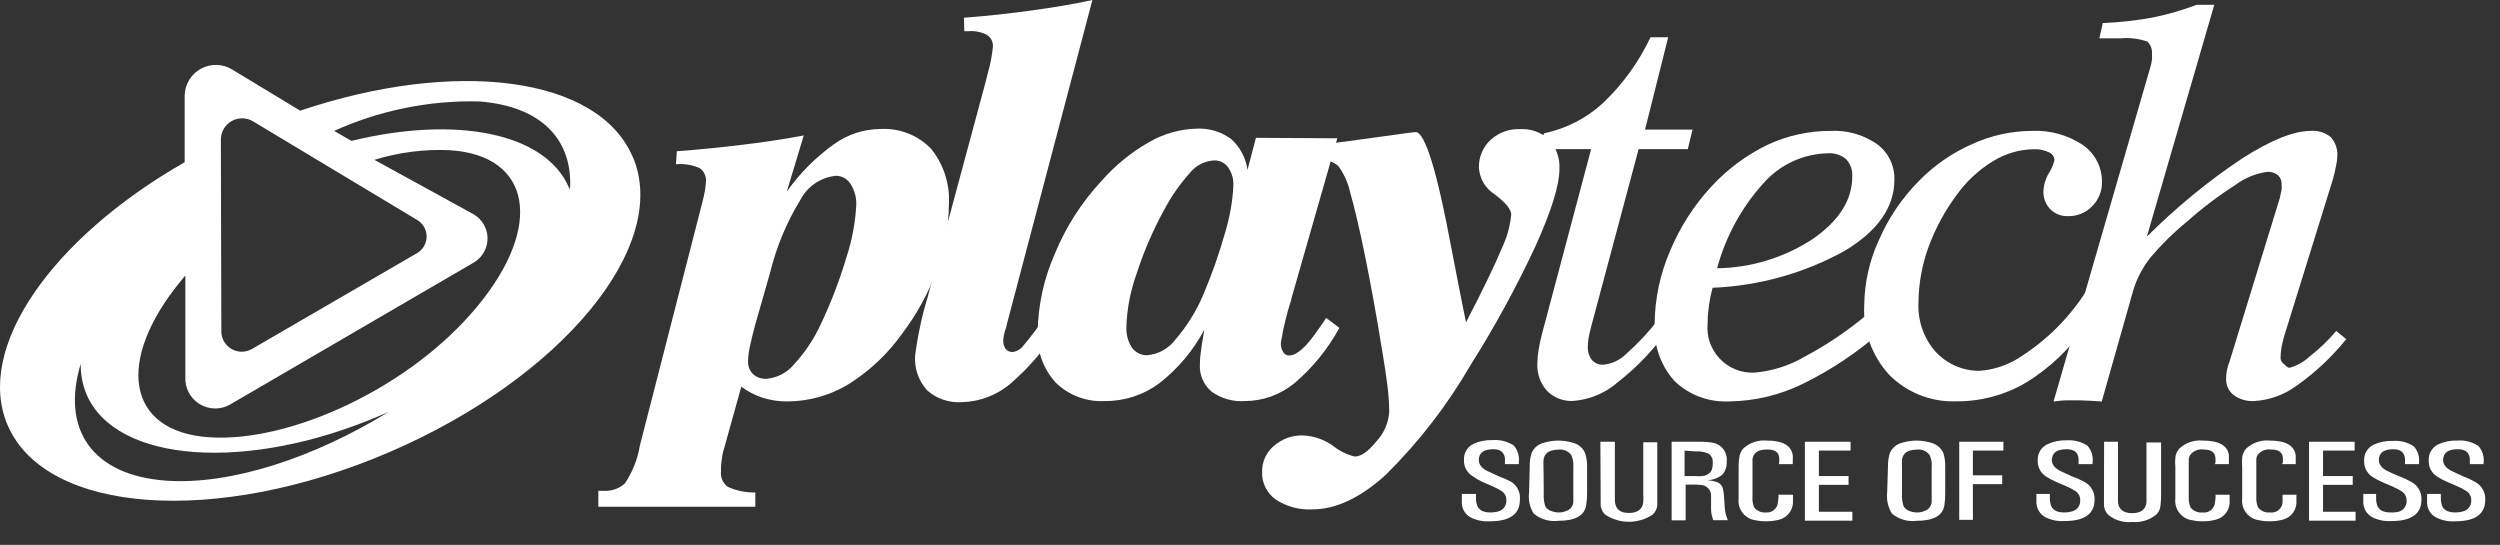 <?xml version="1.0" encoding="UTF-8"?>
<svg viewBox="0 0 78 17" version="1.1" xmlns="http://www.w3.org/2000/svg" xmlns:xlink="http://www.w3.org/1999/xlink">
    <rect x="0" y="0" width="78" height="17" fill="#333333" stroke="none"/>
    <title>PT logo</title>
    <g id="symbols" stroke="none" stroke-width="1" fill="none" fill-rule="evenodd">
        <g id="PT-logo">
            <g transform="translate(0, 0)">
                <path d="M17.783,5.941 C17.783,5.915 17.783,5.885 17.753,5.856 C17.012,4.129 14.204,3.605 10.966,4.396 L10.425,4.084 C11.841,3.445 13.381,3.13 14.934,3.164 C16.919,3.308 17.89,4.385 17.783,5.941 Z M14.893,9.558 C12.818,12.079 9.065,13.82 6.513,13.642 C3.96,13.464 3.579,11.266 5.657,8.748 C5.694,8.696 5.742,8.648 5.783,8.596 L5.783,11.752 C5.762,12.094 5.93,12.42 6.219,12.602 C6.509,12.784 6.874,12.793 7.172,12.625 L14.819,8.169 C15.071,8.002 15.22,7.717 15.211,7.414 C15.201,7.111 15.036,6.835 14.774,6.684 L11.681,4.987 C12.442,4.752 13.238,4.65 14.033,4.686 C16.582,4.849 16.968,7.055 14.893,9.558 Z M5.187,14.997 C2.845,14.827 1.908,13.367 2.519,11.351 C2.512,11.678 2.574,12.004 2.701,12.305 C3.616,14.448 7.724,14.741 11.877,12.959 L12.133,12.847 C9.799,14.281 7.202,15.138 5.187,14.997 Z M7.884,3.78 L13.007,6.858 C13.191,6.962 13.306,7.155 13.311,7.366 C13.315,7.577 13.208,7.775 13.03,7.887 L7.843,10.898 C7.641,11.006 7.397,10.998 7.203,10.876 C7.009,10.754 6.896,10.537 6.906,10.308 L6.891,4.333 C6.899,4.1 7.028,3.889 7.231,3.776 C7.434,3.662 7.682,3.664 7.884,3.78 Z M19.739,4.894 C18.668,2.376 14.208,1.823 9.366,3.453 L7.243,2.168 C6.945,1.986 6.572,1.978 6.265,2.146 C5.959,2.315 5.767,2.635 5.761,2.985 L5.761,5.061 C1.623,7.426 -0.793,10.854 0.237,13.263 C1.426,16.041 6.757,16.423 12.14,14.11 C17.523,11.797 20.932,7.671 19.742,4.89 L19.739,4.894 Z" id="Shape" fill="#FFFFFF" fill-rule="nonzero"></path>
                <path d="M24.025,8.514 L23.558,10.148 C23.492,10.397 23.436,10.623 23.395,10.816 C23.363,10.962 23.344,11.11 23.34,11.258 C23.33,11.411 23.385,11.561 23.492,11.67 C23.608,11.773 23.759,11.827 23.914,11.819 C24.245,11.79 24.551,11.631 24.766,11.377 C25.113,11.002 25.398,10.575 25.611,10.111 C25.931,9.436 26.198,8.737 26.411,8.02 C26.583,7.499 26.685,6.957 26.715,6.409 C26.728,6.173 26.665,5.939 26.537,5.741 C26.441,5.584 26.272,5.487 26.089,5.484 C25.617,5.527 25.198,5.807 24.977,6.227 C24.543,6.935 24.222,7.707 24.025,8.514 L24.025,8.514 Z M21.117,4.719 C21.839,4.667 22.525,4.593 23.18,4.515 C23.836,4.437 24.466,4.341 25.077,4.226 L24.548,5.978 C24.955,5.403 25.456,4.901 26.029,4.493 C26.449,4.192 26.951,4.028 27.467,4.025 C28.059,3.99 28.636,4.215 29.049,4.641 C29.449,5.137 29.648,5.765 29.604,6.401 C29.599,7.091 29.474,7.775 29.234,8.421 C28.974,9.13 28.61,9.795 28.156,10.397 C27.705,11.035 27.132,11.576 26.47,11.99 C25.895,12.338 25.235,12.523 24.562,12.524 C24.298,12.527 24.036,12.487 23.784,12.406 C23.549,12.329 23.327,12.213 23.129,12.064 L22.599,13.965 C22.559,14.086 22.533,14.21 22.521,14.336 C22.5,14.459 22.491,14.583 22.495,14.708 C22.474,14.895 22.555,15.079 22.706,15.19 C22.976,15.312 23.27,15.371 23.566,15.365 L23.566,15.811 L18.668,15.811 L18.668,15.313 L18.742,15.313 L18.813,15.313 C19.061,15.333 19.307,15.251 19.494,15.087 C19.734,14.729 19.895,14.324 19.965,13.898 L21.913,6.312 C21.947,6.19 21.973,6.067 21.995,5.941 C22.011,5.852 22.021,5.761 22.025,5.67 C22.042,5.504 21.968,5.342 21.832,5.247 C21.6,5.143 21.344,5.101 21.091,5.124 L21.117,4.719 Z" id="Shape" fill="#FFFFFF" fill-rule="nonzero"></path>
                <path d="M30.075,0.553 C30.816,0.498 31.505,0.42 32.183,0.327 C32.861,0.234 33.494,0.13 34.083,0 L31.409,10.133 C31.409,10.189 31.372,10.256 31.349,10.345 C31.325,10.428 31.309,10.514 31.301,10.601 C31.295,10.7 31.319,10.799 31.372,10.883 C31.426,10.95 31.508,10.987 31.594,10.983 C31.725,10.965 31.843,10.896 31.924,10.79 C32.194,10.473 32.442,10.137 32.665,9.784 L33.094,10.096 C32.681,10.794 32.158,11.421 31.546,11.953 C31.118,12.324 30.574,12.534 30.008,12.547 C29.611,12.574 29.22,12.44 28.923,12.175 C28.658,11.881 28.524,11.491 28.552,11.095 C28.631,10.475 28.763,9.862 28.945,9.264 L28.971,9.164 L30.749,2.566 L30.816,2.295 C30.896,2.023 30.951,1.745 30.979,1.463 C30.99,1.315 30.921,1.173 30.797,1.092 C30.626,1 30.432,0.959 30.238,0.973 L30.086,0.973 L30.075,0.553 Z" id="Path" fill="#FFFFFF" fill-rule="nonzero"></path>
                <path d="M38.481,5.8 C38.493,5.594 38.435,5.39 38.318,5.221 C38.217,5.081 38.053,5 37.881,5.005 C37.593,5.02 37.324,5.155 37.14,5.377 C36.813,5.74 36.533,6.143 36.306,6.576 C35.964,7.203 35.681,7.86 35.462,8.54 C35.27,9.072 35.162,9.631 35.143,10.196 C35.132,10.427 35.193,10.655 35.317,10.85 C35.427,10.999 35.602,11.086 35.788,11.084 C36.141,11.054 36.465,10.875 36.677,10.59 C37.037,10.172 37.33,9.699 37.544,9.19 C37.814,8.555 38.043,7.902 38.229,7.237 C38.371,6.77 38.456,6.287 38.481,5.8 Z M41.723,4.315 L40.289,9.324 L40.289,9.342 C40.146,9.784 40.037,10.236 39.963,10.694 C39.956,10.795 39.981,10.896 40.033,10.983 C40.072,11.053 40.147,11.094 40.226,11.091 C40.456,11.091 40.759,10.824 41.122,10.289 C41.234,10.137 41.315,10.018 41.374,9.918 L41.789,10.23 C41.43,10.888 40.953,11.475 40.382,11.96 C39.947,12.315 39.405,12.511 38.844,12.513 C38.475,12.539 38.109,12.437 37.807,12.224 C37.555,12.014 37.417,11.697 37.436,11.37 C37.437,11.228 37.448,11.086 37.47,10.946 C37.492,10.776 37.529,10.553 37.577,10.282 C37.231,10.935 36.75,11.508 36.166,11.96 C35.674,12.325 35.077,12.519 34.465,12.513 C33.898,12.543 33.345,12.335 32.939,11.938 C32.545,11.505 32.343,10.933 32.376,10.349 C32.39,9.506 32.574,8.675 32.916,7.905 C33.26,7.072 33.751,6.307 34.365,5.648 C34.788,5.164 35.289,4.755 35.847,4.437 C36.298,4.174 36.807,4.029 37.329,4.014 C37.712,3.993 38.091,4.105 38.403,4.33 C38.687,4.581 38.871,4.926 38.922,5.302 L39.185,4.3 L41.723,4.315 Z" id="Shape" fill="#FFFFFF" fill-rule="nonzero"></path>
                <path d="M40.885,5.005 L40.885,4.545 C41.586,4.471 42.293,4.378 43.012,4.274 C43.731,4.17 44.123,4.122 44.171,4.122 C44.457,4.122 44.835,5.325 45.283,7.742 C45.468,8.702 45.62,9.475 45.739,10.059 C46.283,9.008 46.654,8.239 46.85,7.76 C47.012,7.428 47.113,7.07 47.15,6.702 C47.15,6.528 46.98,6.331 46.646,6.071 C46.351,5.891 46.163,5.577 46.142,5.232 C46.134,4.901 46.269,4.582 46.513,4.359 C46.766,4.131 47.099,4.012 47.439,4.029 C47.77,4.011 48.095,4.13 48.336,4.359 C48.559,4.612 48.674,4.943 48.654,5.28 C48.654,5.774 48.406,6.572 47.913,7.668 C47.317,8.947 46.64,10.188 45.887,11.381 C45.16,12.638 44.269,13.791 43.238,14.812 C42.445,15.532 41.681,15.892 40.945,15.892 C40.538,15.916 40.135,15.806 39.796,15.58 C39.523,15.382 39.366,15.061 39.378,14.723 C39.371,14.409 39.508,14.11 39.748,13.909 C40.001,13.689 40.328,13.574 40.663,13.586 C41.001,13.603 41.327,13.717 41.6,13.917 C41.796,14.074 42.024,14.185 42.267,14.244 C42.467,14.244 42.693,14.084 42.949,13.765 C43.186,13.51 43.326,13.18 43.345,12.833 C43.34,12.559 43.32,12.287 43.286,12.016 C43.245,11.685 43.182,11.273 43.101,10.802 C42.934,9.773 42.76,8.83 42.59,7.987 C42.419,7.144 42.26,6.479 42.123,5.993 C42.057,5.698 41.931,5.42 41.752,5.176 C41.581,5.033 41.359,4.965 41.137,4.987 L41.115,4.987 C41.039,4.998 40.962,5.005 40.885,5.005 Z" id="Path" fill="#FFFFFF" fill-rule="nonzero"></path>
                <path d="M52.059,10.259 C51.615,10.89 51.081,11.452 50.473,11.927 C50.081,12.269 49.588,12.474 49.069,12.51 C48.767,12.522 48.474,12.406 48.261,12.19 C48.055,11.954 47.949,11.646 47.965,11.333 C47.967,11.191 47.981,11.049 48.006,10.909 C48.033,10.735 48.07,10.563 48.117,10.393 L49.643,4.653 L48.021,4.653 L48.173,4.159 C48.865,4.016 49.506,3.686 50.025,3.204 C50.636,2.62 51.135,1.928 51.496,1.162 L52.048,1.162 L51.325,4.044 L52.807,4.044 L52.659,4.653 L51.125,4.653 L49.643,10.196 C49.61,10.323 49.584,10.434 49.566,10.534 C49.547,10.634 49.54,10.731 49.54,10.809 C49.53,10.961 49.576,11.112 49.669,11.232 C49.763,11.337 49.9,11.391 50.04,11.377 C50.301,11.348 50.545,11.231 50.733,11.047 C51.103,10.717 51.443,10.354 51.748,9.962 L52.059,10.259 Z" id="Path" fill="#FFFFFF" fill-rule="nonzero"></path>
                <path d="M53.574,8.369 C54.642,8.355 55.683,8.035 56.575,7.445 C57.39,6.873 57.79,6.234 57.79,5.507 C57.804,5.305 57.733,5.107 57.594,4.961 C57.431,4.829 57.224,4.765 57.016,4.783 C56.244,4.803 55.515,5.146 55.008,5.729 C54.329,6.484 53.838,7.389 53.574,8.369 L53.574,8.369 Z M53.433,8.978 C53.381,9.174 53.342,9.372 53.315,9.572 C53.291,9.742 53.278,9.913 53.278,10.085 C53.237,10.492 53.376,10.896 53.657,11.192 C53.938,11.488 54.334,11.646 54.741,11.626 C55.305,11.577 55.851,11.4 56.338,11.11 C57.058,10.725 57.734,10.261 58.353,9.728 L58.746,10.293 C57.993,10.968 57.15,11.535 56.241,11.979 C55.524,12.329 54.739,12.516 53.941,12.524 C53.309,12.554 52.693,12.322 52.237,11.882 C51.804,11.39 51.584,10.747 51.625,10.092 C51.633,9.317 51.795,8.55 52.103,7.838 C52.412,7.09 52.852,6.403 53.404,5.811 C53.9,5.273 54.494,4.834 55.152,4.515 C55.764,4.231 56.43,4.084 57.105,4.084 C57.623,4.055 58.137,4.2 58.564,4.497 C58.917,4.756 59.119,5.173 59.105,5.611 C59.105,6.468 58.579,7.218 57.534,7.838 C56.273,8.53 54.87,8.92 53.433,8.978 L53.433,8.978 Z" id="Shape" fill="#FFFFFF" fill-rule="nonzero"></path>
                <path d="M65.081,9.097 L65.059,10.185 C64.571,10.894 63.94,11.493 63.206,11.941 C62.549,12.326 61.8,12.526 61.039,12.521 C60.255,12.552 59.494,12.251 58.942,11.693 C58.401,11.103 58.121,10.32 58.164,9.521 C58.172,8.82 58.327,8.129 58.62,7.493 C58.92,6.801 59.347,6.171 59.879,5.637 C60.354,5.153 60.916,4.765 61.535,4.493 C62.117,4.227 62.749,4.088 63.388,4.084 C63.955,4.056 64.516,4.211 64.988,4.526 C65.369,4.791 65.591,5.229 65.581,5.692 C65.584,5.971 65.473,6.24 65.274,6.435 C65.081,6.637 64.812,6.749 64.533,6.743 C64.323,6.755 64.118,6.676 63.969,6.528 C63.824,6.377 63.747,6.173 63.755,5.963 C63.764,5.762 63.824,5.567 63.929,5.395 C64.007,5.272 64.064,5.136 64.099,4.994 C64.094,4.884 64.024,4.788 63.921,4.749 C63.772,4.68 63.608,4.648 63.443,4.656 C62.998,4.665 62.563,4.793 62.184,5.028 C61.75,5.291 61.372,5.638 61.072,6.049 C60.691,6.556 60.386,7.116 60.168,7.712 C59.967,8.263 59.862,8.845 59.857,9.431 C59.827,9.983 60.008,10.525 60.365,10.946 C60.716,11.342 61.218,11.569 61.747,11.57 C62.232,11.539 62.7,11.374 63.099,11.095 C63.894,10.578 64.57,9.897 65.081,9.097 L65.081,9.097 Z" id="Path" fill="#FFFFFF" fill-rule="nonzero"></path>
                <path d="M64.07,12.528 L67.104,2.05 C67.122,1.985 67.134,1.919 67.141,1.853 C67.146,1.791 67.146,1.729 67.141,1.667 C67.151,1.528 67.098,1.391 66.996,1.296 C66.732,1.205 66.452,1.171 66.174,1.196 L65.5,1.196 L65.607,0.72 C66.13,0.699 66.652,0.641 67.167,0.546 C67.633,0.45 68.092,0.318 68.537,0.149 L69.086,0.149 L66.981,7.385 C67.887,6.478 68.88,5.662 69.945,4.95 C70.845,4.374 71.56,4.084 72.098,4.084 C72.322,4.066 72.545,4.135 72.72,4.278 C72.867,4.442 72.94,4.659 72.924,4.879 C72.921,4.982 72.907,5.084 72.883,5.184 C72.861,5.31 72.827,5.443 72.787,5.592 L71.257,10.519 C71.231,10.616 71.205,10.724 71.183,10.835 C71.164,10.947 71.154,11.06 71.153,11.173 C71.156,11.238 71.187,11.299 71.238,11.34 C71.294,11.388 71.36,11.474 71.435,11.474 C71.667,11.41 71.881,11.29 72.057,11.125 C72.362,10.889 72.642,10.621 72.89,10.326 L73.202,10.582 C72.762,11.128 72.25,11.61 71.679,12.016 C71.287,12.312 70.817,12.485 70.327,12.513 C70.098,12.526 69.871,12.459 69.686,12.324 C69.532,12.2 69.446,12.009 69.456,11.812 C69.455,11.727 69.462,11.642 69.478,11.559 C69.499,11.462 69.528,11.366 69.564,11.273 L71.131,6.175 C71.155,6.064 71.174,5.978 71.186,5.919 C71.191,5.866 71.191,5.812 71.186,5.759 C71.194,5.647 71.15,5.538 71.068,5.462 C70.974,5.389 70.857,5.353 70.738,5.362 C70.38,5.412 70.04,5.551 69.749,5.767 C69.213,6.109 68.705,6.494 68.23,6.918 C67.818,7.253 67.439,7.626 67.096,8.032 C66.867,8.322 66.69,8.65 66.574,9.001 L65.574,12.528 C65.455,12.51 65.033,12.498 64.91,12.491 C64.788,12.484 64.966,12.491 64.84,12.491 C64.714,12.491 64.584,12.491 64.47,12.491 C64.355,12.491 64.199,12.51 64.07,12.528 Z" id="Path" fill="#FFFFFF" fill-rule="nonzero"></path>
                <path d="M46.05,15.41 L46.05,15.547 C46.048,15.614 46.058,15.68 46.079,15.744 C46.124,15.907 46.265,15.989 46.502,15.989 C46.584,15.99 46.667,15.979 46.746,15.955 C46.903,15.915 47.009,15.768 46.998,15.606 C47.003,15.487 46.942,15.374 46.839,15.313 C46.751,15.259 46.66,15.211 46.565,15.172 L46.25,15.035 C46.141,14.984 46.036,14.923 45.939,14.853 C45.768,14.746 45.668,14.556 45.676,14.355 C45.663,14.143 45.778,13.944 45.968,13.85 C46.155,13.764 46.359,13.724 46.565,13.731 C46.798,13.712 47.031,13.77 47.228,13.898 C47.354,14.042 47.412,14.232 47.387,14.422 L47.387,14.481 L46.954,14.481 L46.954,14.422 L46.954,14.296 C46.928,14.103 46.798,14.01 46.583,14.017 C46.287,14.017 46.142,14.129 46.139,14.351 C46.139,14.496 46.231,14.611 46.413,14.7 C46.528,14.756 46.654,14.812 46.783,14.871 C46.911,14.915 47.035,14.97 47.154,15.035 C47.341,15.156 47.444,15.373 47.42,15.595 C47.42,16.041 47.106,16.264 46.491,16.264 C46.279,16.279 46.068,16.237 45.879,16.141 C45.719,16.052 45.617,15.886 45.609,15.703 L45.609,15.506 L45.609,15.41 L46.05,15.41 Z" id="Path" fill="#FFFFFF" fill-rule="nonzero"></path>
                <path d="M47.728,14.574 C47.721,14.424 47.741,14.275 47.787,14.132 C47.855,13.975 47.992,13.859 48.158,13.817 C48.459,13.723 48.782,13.723 49.084,13.817 C49.249,13.86 49.385,13.976 49.454,14.132 C49.5,14.275 49.522,14.424 49.517,14.574 L49.517,15.391 C49.518,15.515 49.508,15.64 49.488,15.762 C49.44,16.085 49.151,16.249 48.625,16.249 C48.346,16.285 48.065,16.203 47.85,16.022 C47.73,15.83 47.679,15.602 47.706,15.376 L47.728,14.574 Z M48.165,15.391 C48.155,15.526 48.171,15.662 48.21,15.792 C48.247,15.859 48.308,15.91 48.38,15.937 C48.46,15.97 48.545,15.988 48.632,15.989 C48.711,15.991 48.789,15.975 48.862,15.944 C48.987,15.908 49.077,15.797 49.088,15.666 C49.088,15.588 49.088,15.499 49.088,15.391 L49.088,14.57 C49.098,14.443 49.076,14.316 49.025,14.199 C48.93,14.072 48.774,14.006 48.617,14.028 C48.543,14.028 48.469,14.039 48.399,14.062 C48.266,14.097 48.17,14.211 48.158,14.348 C48.152,14.423 48.152,14.499 48.158,14.574 L48.165,15.391 Z" id="Shape" fill="#FFFFFF" fill-rule="nonzero"></path>
                <path d="M49.932,13.783 L50.384,13.783 L50.384,15.417 L50.384,15.632 C50.399,15.88 50.544,16.004 50.818,16.004 C51.092,16.004 51.244,15.892 51.27,15.669 C51.275,15.59 51.275,15.511 51.27,15.432 L51.27,13.798 L51.707,13.798 L51.707,15.458 C51.707,15.591 51.707,15.695 51.707,15.773 C51.694,15.882 51.643,15.982 51.562,16.056 C51.113,16.354 50.53,16.354 50.08,16.056 C50.002,15.978 49.952,15.876 49.94,15.766 C49.94,15.699 49.94,15.595 49.94,15.45 L49.932,13.783 Z" id="Path" fill="#FFFFFF" fill-rule="nonzero"></path>
                <path d="M52.848,13.783 L53.107,13.783 C53.2,13.783 53.293,13.79 53.385,13.805 C53.528,13.817 53.661,13.885 53.753,13.996 C53.845,14.106 53.889,14.249 53.874,14.392 C53.884,14.541 53.837,14.688 53.744,14.804 C53.609,14.915 53.441,14.978 53.267,14.983 L53.267,14.983 C53.375,14.99 53.482,15.012 53.585,15.046 C53.675,15.085 53.74,15.165 53.759,15.261 C53.774,15.336 53.784,15.411 53.789,15.488 L53.807,15.773 C53.812,15.861 53.823,15.948 53.841,16.033 C53.86,16.1 53.882,16.166 53.907,16.23 L53.452,16.23 L53.407,16.074 C53.395,16.018 53.387,15.961 53.385,15.903 L53.385,15.684 L53.385,15.454 C53.383,15.3 53.273,15.168 53.122,15.138 C53.046,15.126 52.969,15.12 52.892,15.12 L52.592,15.12 L52.592,16.234 L52.155,16.234 L52.155,13.783 L52.848,13.783 Z M52.559,14.058 L52.559,14.853 L52.87,14.853 C52.95,14.859 53.031,14.859 53.111,14.853 C53.222,14.846 53.324,14.79 53.389,14.7 C53.428,14.616 53.444,14.522 53.437,14.429 C53.449,14.315 53.392,14.204 53.292,14.147 C53.166,14.095 53.029,14.074 52.892,14.084 L52.559,14.058 Z" id="Shape" fill="#FFFFFF" fill-rule="nonzero"></path>
                <path d="M55.512,14.429 L55.512,14.314 C55.512,14.119 55.388,14.022 55.141,14.025 C54.93,14.025 54.797,14.077 54.734,14.177 C54.702,14.222 54.682,14.274 54.678,14.329 L54.678,15.495 C54.668,15.61 54.686,15.726 54.73,15.833 C54.819,15.944 54.959,16.003 55.1,15.989 C55.191,15.997 55.281,15.969 55.35,15.91 C55.42,15.852 55.463,15.768 55.471,15.677 L55.489,15.521 L55.489,15.436 L55.941,15.436 L55.941,15.673 C55.937,15.835 55.864,15.987 55.741,16.093 C55.669,16.154 55.582,16.198 55.489,16.219 C55.368,16.249 55.244,16.264 55.119,16.264 C55.007,16.267 54.895,16.257 54.785,16.234 C54.623,16.216 54.474,16.134 54.373,16.006 C54.271,15.877 54.225,15.713 54.245,15.551 L54.245,14.574 C54.242,14.475 54.25,14.375 54.267,14.277 C54.276,14.176 54.316,14.08 54.382,14.002 C54.58,13.814 54.85,13.721 55.123,13.746 C55.617,13.746 55.887,13.898 55.934,14.203 C55.938,14.267 55.938,14.332 55.934,14.396 L55.934,14.481 L55.497,14.481 L55.512,14.429 Z" id="Path" fill="#FFFFFF" fill-rule="nonzero"></path>
                <polygon id="Path" fill="#FFFFFF" fill-rule="nonzero" points="56.312 13.783 57.738 13.783 57.738 14.058 56.749 14.058 56.749 14.853 57.675 14.853 57.675 15.127 56.749 15.127 56.749 15.967 57.794 15.967 57.794 16.245 56.312 16.245"></polygon>
                <path d="M58.905,14.574 C58.9,14.425 58.92,14.275 58.964,14.132 C59.033,13.976 59.17,13.86 59.335,13.817 C59.485,13.77 59.641,13.746 59.798,13.746 C59.955,13.747 60.111,13.771 60.261,13.817 C60.425,13.862 60.561,13.977 60.632,14.132 C60.676,14.275 60.696,14.425 60.691,14.574 L60.691,15.391 C60.692,15.515 60.683,15.639 60.665,15.762 C60.617,16.085 60.328,16.249 59.798,16.249 C59.521,16.285 59.241,16.203 59.027,16.022 C58.907,15.829 58.855,15.602 58.879,15.376 L58.905,14.574 Z M59.342,15.391 C59.333,15.526 59.35,15.662 59.39,15.792 C59.428,15.858 59.486,15.909 59.557,15.937 C59.638,15.971 59.725,15.988 59.813,15.989 C59.89,15.991 59.968,15.975 60.039,15.944 C60.165,15.907 60.256,15.797 60.268,15.666 C60.268,15.588 60.268,15.499 60.268,15.391 L60.268,14.57 C60.281,14.443 60.259,14.315 60.205,14.199 C60.113,14.071 59.958,14.005 59.802,14.028 C59.726,14.028 59.651,14.039 59.579,14.062 C59.448,14.097 59.353,14.212 59.342,14.348 C59.338,14.423 59.338,14.499 59.342,14.574 L59.342,15.391 Z" id="Shape" fill="#FFFFFF" fill-rule="nonzero"></path>
                <polygon id="Path" fill="#FFFFFF" fill-rule="nonzero" points="62.506 13.783 62.506 14.058 61.554 14.058 61.554 14.83 62.469 14.83 62.469 15.105 61.554 15.105 61.554 16.219 61.128 16.219 61.128 13.783"></polygon>
                <path d="M63.955,15.41 L63.955,15.547 C63.954,15.613 63.962,15.68 63.981,15.744 C64.025,15.907 64.17,15.989 64.407,15.989 C64.489,15.99 64.572,15.978 64.651,15.955 C64.808,15.915 64.914,15.768 64.903,15.606 C64.906,15.486 64.844,15.374 64.74,15.313 C64.654,15.258 64.564,15.211 64.47,15.172 L64.151,15.035 C64.041,14.988 63.936,14.932 63.836,14.867 C63.668,14.759 63.569,14.57 63.577,14.37 C63.564,14.158 63.679,13.959 63.869,13.865 C64.054,13.777 64.257,13.733 64.462,13.739 C64.697,13.719 64.931,13.777 65.129,13.906 C65.255,14.049 65.313,14.24 65.288,14.429 L65.288,14.481 L64.851,14.481 L64.851,14.422 L64.851,14.296 C64.827,14.103 64.697,14.01 64.462,14.017 C64.17,14.017 64.025,14.129 64.018,14.351 C64.018,14.496 64.11,14.611 64.296,14.7 C64.407,14.756 64.536,14.812 64.666,14.871 C64.793,14.916 64.917,14.971 65.036,15.035 C65.238,15.144 65.36,15.358 65.351,15.588 C65.351,16.033 65.036,16.256 64.421,16.256 C64.21,16.272 63.999,16.23 63.81,16.134 C63.65,16.044 63.547,15.879 63.536,15.695 L63.536,15.41 L63.955,15.41 Z" id="Path" fill="#FFFFFF" fill-rule="nonzero"></path>
                <path d="M65.648,13.783 L66.081,13.783 L66.081,15.64 C66.081,15.877 66.244,16.011 66.518,16.011 C66.792,16.011 66.944,15.9 66.97,15.677 C66.97,15.599 66.97,15.517 66.97,15.439 L66.97,13.805 L67.426,13.805 L67.426,15.465 C67.425,15.571 67.419,15.676 67.407,15.781 C67.398,15.889 67.348,15.99 67.267,16.063 C67.057,16.229 66.792,16.309 66.526,16.286 C66.26,16.313 65.994,16.236 65.785,16.07 C65.705,15.994 65.655,15.891 65.644,15.781 C65.644,15.714 65.644,15.61 65.644,15.465 L65.648,13.783 Z" id="Path" fill="#FFFFFF" fill-rule="nonzero"></path>
                <path d="M69.123,14.429 L69.123,14.314 C69.123,14.117 68.989,14.021 68.752,14.025 C68.6,14.002 68.448,14.06 68.348,14.177 C68.316,14.221 68.295,14.274 68.289,14.329 L68.289,15.495 C68.281,15.61 68.3,15.726 68.345,15.833 C68.434,15.945 68.573,16.003 68.715,15.989 C68.809,16.002 68.904,15.977 68.979,15.918 C69.053,15.859 69.1,15.772 69.108,15.677 L69.126,15.521 L69.126,15.436 L69.564,15.436 L69.564,15.521 L69.564,15.673 C69.562,15.835 69.49,15.988 69.367,16.093 C69.294,16.154 69.208,16.198 69.115,16.219 C68.994,16.249 68.87,16.264 68.745,16.264 C68.633,16.267 68.521,16.257 68.411,16.234 C68.249,16.216 68.1,16.134 67.999,16.006 C67.897,15.877 67.851,15.713 67.871,15.551 L67.871,14.574 C67.861,14.475 67.861,14.376 67.871,14.277 C67.881,14.176 67.923,14.08 67.989,14.002 C68.187,13.813 68.458,13.719 68.73,13.746 C69.23,13.746 69.504,13.902 69.541,14.203 C69.541,14.262 69.541,14.325 69.541,14.396 L69.541,14.481 L69.104,14.481 L69.123,14.429 Z" id="Path" fill="#FFFFFF" fill-rule="nonzero"></path>
                <path d="M71.227,14.429 L71.227,14.314 C71.227,14.117 71.097,14.021 70.857,14.025 C70.705,14.002 70.552,14.06 70.453,14.177 C70.418,14.22 70.398,14.273 70.397,14.329 L70.397,14.53 L70.397,15.495 C70.389,15.61 70.408,15.726 70.453,15.833 C70.542,15.945 70.681,16.003 70.823,15.989 C70.917,16.002 71.012,15.977 71.087,15.918 C71.161,15.859 71.208,15.772 71.216,15.677 L71.216,15.521 L71.216,15.436 L71.649,15.436 L71.649,15.673 C71.647,15.835 71.576,15.988 71.453,16.093 C71.38,16.154 71.294,16.198 71.201,16.219 C71.08,16.249 70.955,16.264 70.831,16.264 C70.719,16.267 70.607,16.257 70.497,16.234 C70.335,16.216 70.186,16.134 70.084,16.006 C69.983,15.877 69.937,15.713 69.956,15.551 L69.956,14.574 C69.947,14.475 69.947,14.376 69.956,14.277 C69.967,14.176 70.009,14.08 70.075,14.002 C70.273,13.813 70.543,13.72 70.816,13.746 C71.31,13.746 71.58,13.898 71.627,14.203 C71.627,14.262 71.627,14.325 71.627,14.396 L71.627,14.481 L71.194,14.481 L71.227,14.429 Z" id="Path" fill="#FFFFFF" fill-rule="nonzero"></path>
                <polygon id="Path" fill="#FFFFFF" fill-rule="nonzero" points="72.042 13.783 73.465 13.783 73.465 14.058 72.479 14.058 72.479 14.853 73.405 14.853 73.405 15.127 72.479 15.127 72.479 15.967 73.494 15.967 73.494 16.245 72.042 16.245"></polygon>
                <path d="M74.135,15.41 L74.135,15.547 C74.132,15.614 74.141,15.68 74.161,15.744 C74.206,15.907 74.346,15.989 74.587,15.989 C74.671,15.994 74.754,15.986 74.835,15.967 C74.991,15.925 75.096,15.779 75.087,15.617 C75.089,15.498 75.027,15.386 74.924,15.324 C74.838,15.27 74.747,15.223 74.654,15.183 L74.335,15.046 C74.225,15 74.12,14.944 74.02,14.879 C73.852,14.771 73.753,14.581 73.761,14.381 C73.747,14.169 73.863,13.969 74.054,13.876 C74.239,13.79 74.442,13.75 74.647,13.757 C74.88,13.737 75.113,13.796 75.31,13.924 C75.437,14.067 75.497,14.258 75.473,14.448 L75.473,14.481 L75.036,14.481 L75.036,14.422 L75.036,14.296 C75.01,14.103 74.876,14.01 74.665,14.017 C74.371,14.017 74.223,14.129 74.22,14.351 C74.22,14.496 74.313,14.611 74.495,14.7 C74.609,14.756 74.739,14.812 74.884,14.871 C75.004,14.916 75.12,14.971 75.232,15.035 C75.436,15.142 75.56,15.357 75.55,15.588 C75.55,16.033 75.236,16.256 74.617,16.256 C74.407,16.272 74.197,16.23 74.009,16.134 C73.848,16.045 73.745,15.879 73.735,15.695 L73.735,15.499 L73.735,15.41 L74.135,15.41 Z" id="Path" fill="#FFFFFF" fill-rule="nonzero"></path>
                <path d="M76.154,15.41 L76.154,15.547 C76.153,15.613 76.162,15.68 76.18,15.744 C76.225,15.907 76.365,15.989 76.606,15.989 C76.688,15.99 76.769,15.979 76.847,15.955 C77.005,15.916 77.113,15.769 77.103,15.606 C77.106,15.486 77.043,15.374 76.94,15.313 C76.854,15.258 76.763,15.211 76.669,15.172 L76.351,15.035 C76.241,14.989 76.135,14.933 76.036,14.867 C75.866,14.761 75.767,14.57 75.776,14.37 C75.763,14.158 75.878,13.958 76.069,13.865 C76.255,13.779 76.458,13.738 76.662,13.746 C76.895,13.726 77.129,13.785 77.325,13.913 C77.452,14.056 77.512,14.247 77.488,14.437 L77.488,14.481 L77.058,14.481 L77.058,14.422 L77.058,14.296 C77.031,14.103 76.901,14.01 76.669,14.017 C76.378,14.017 76.23,14.129 76.225,14.351 C76.225,14.496 76.317,14.611 76.503,14.7 C76.614,14.756 76.743,14.812 76.873,14.871 C76.993,14.916 77.11,14.971 77.221,15.035 C77.428,15.143 77.552,15.362 77.54,15.595 C77.54,16.041 77.225,16.264 76.606,16.264 C76.396,16.279 76.186,16.237 75.999,16.141 C75.838,16.052 75.734,15.887 75.725,15.703 L75.725,15.506 L75.725,15.41 L76.154,15.41 Z" id="Path" fill="#FFFFFF" fill-rule="nonzero"></path>
            </g>
        </g>
    </g>
</svg>